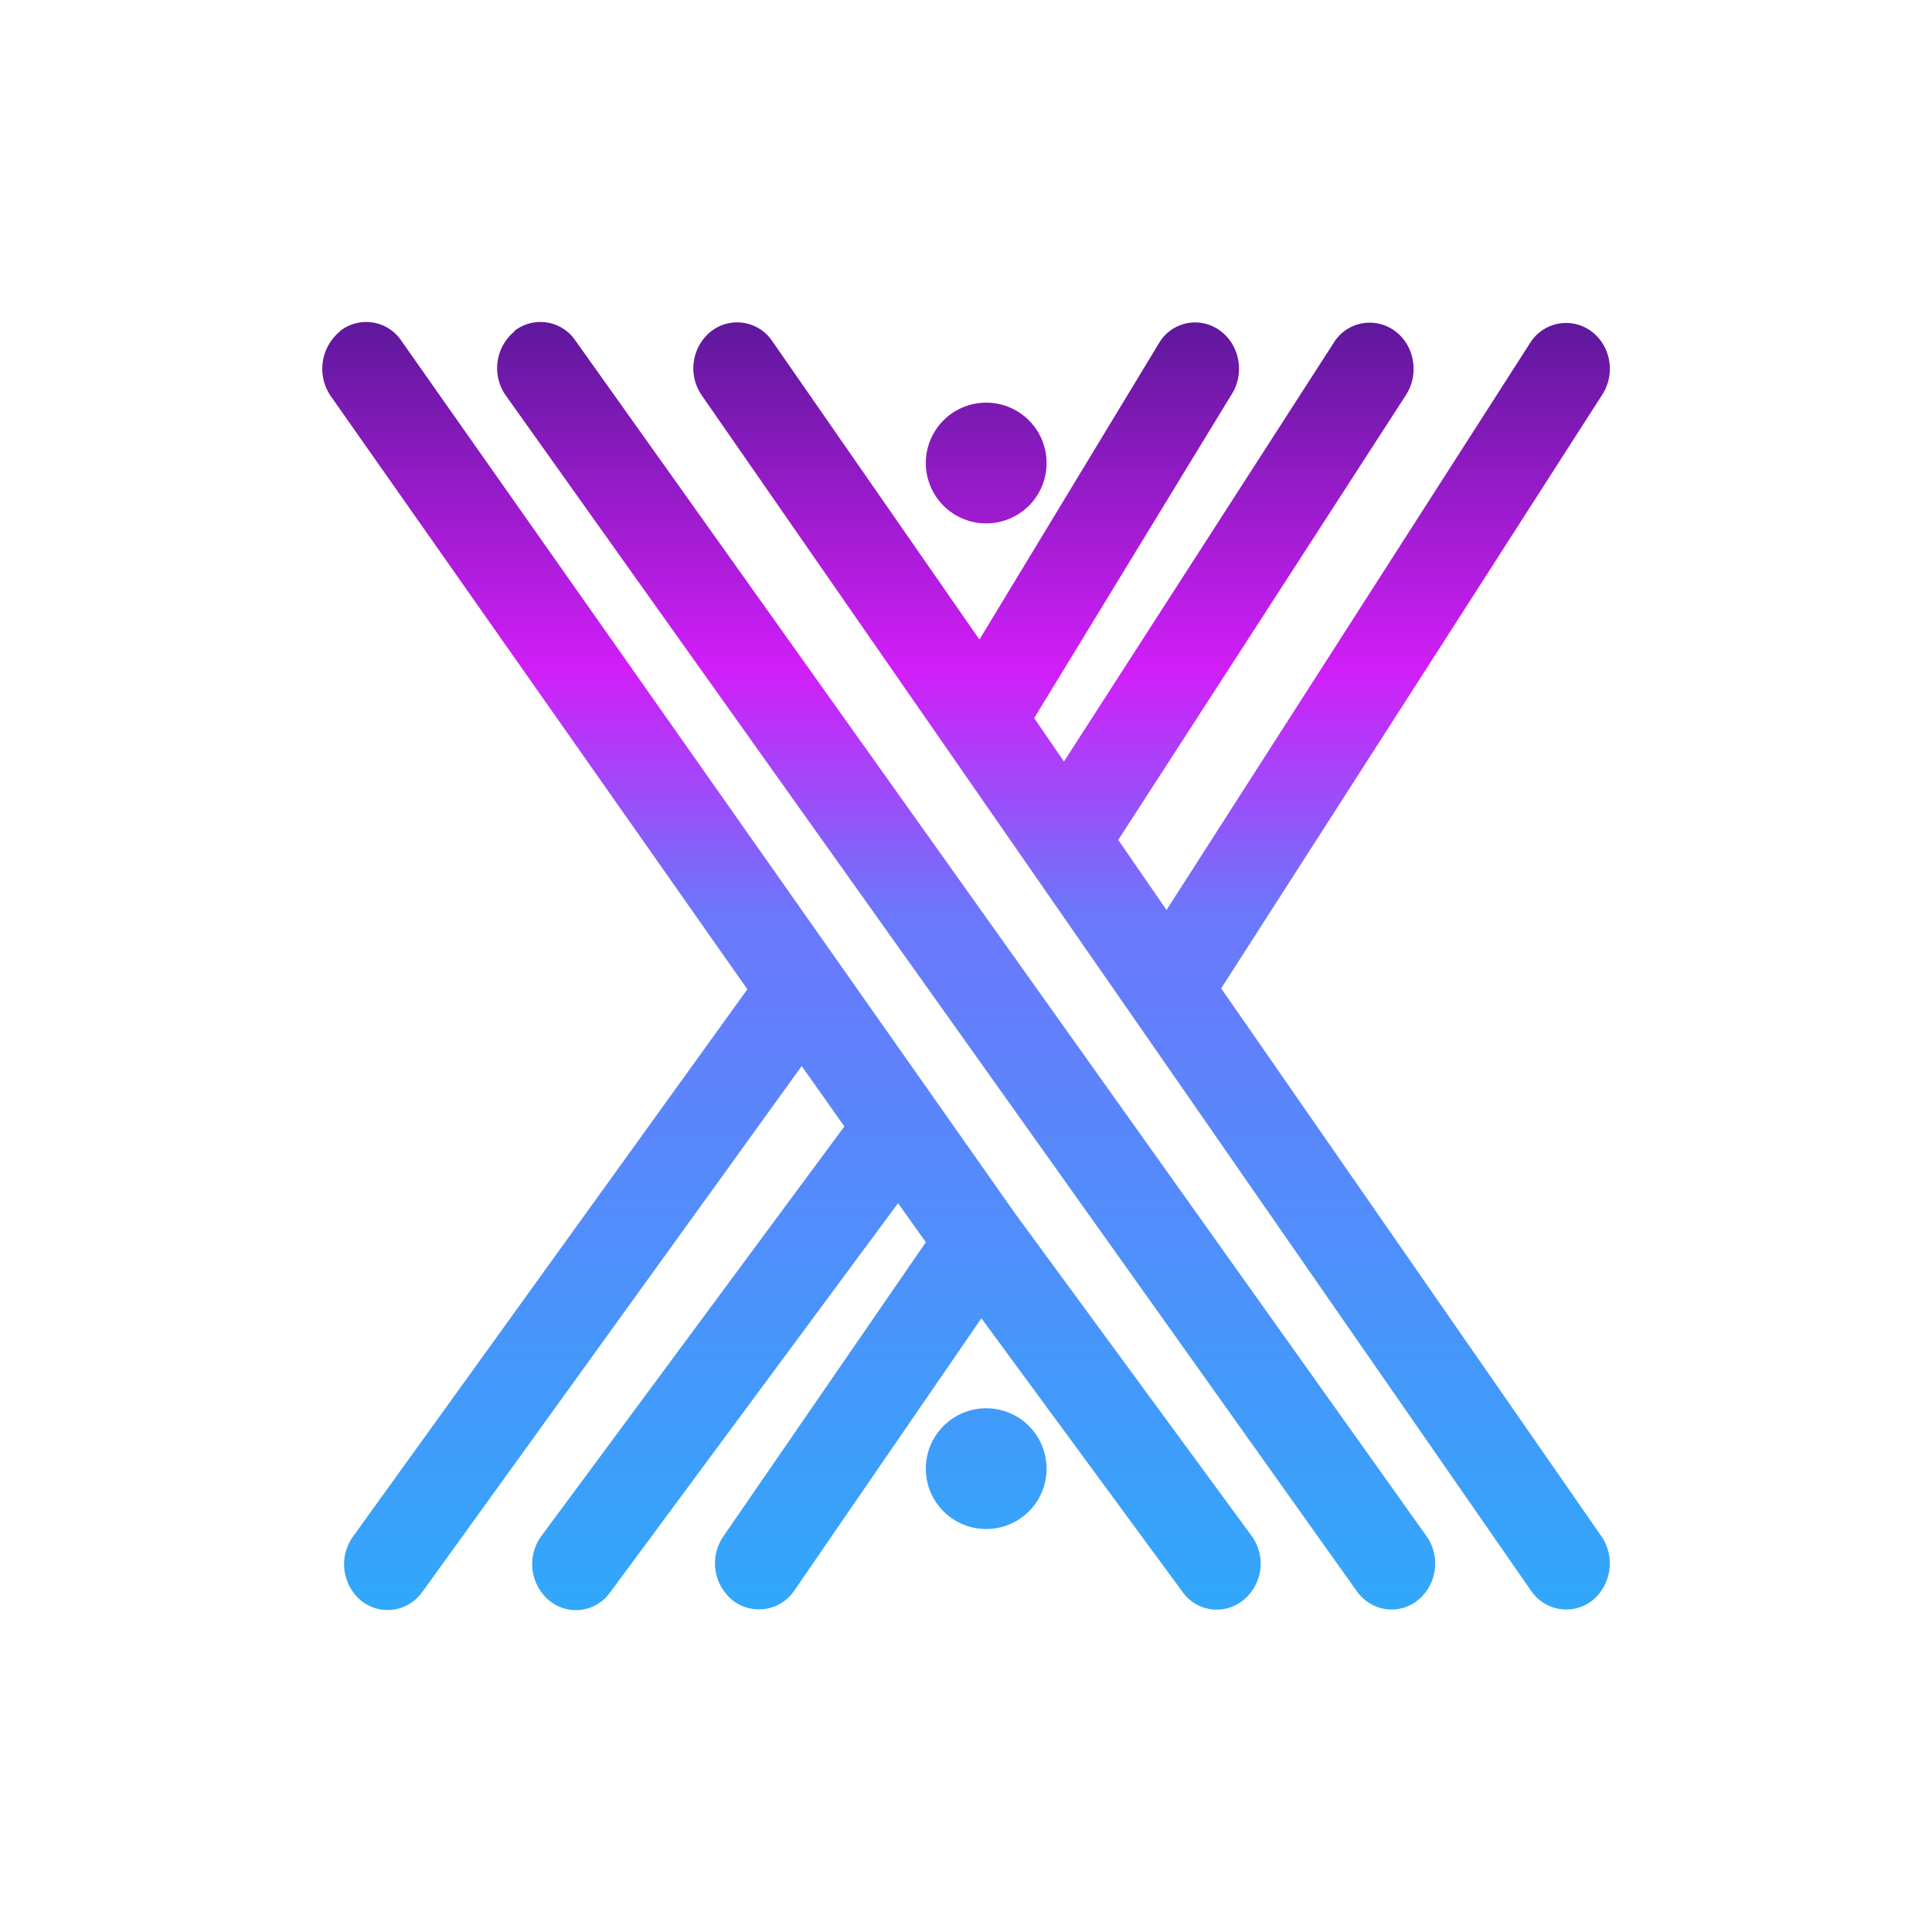 <svg xmlns="http://www.w3.org/2000/svg" width="24" height="24" fill="none" viewBox="0 0 24 24">
    <path fill="url(#SRCX__a)" d="M8.839 4.112a.525.525 0 0 1 .754.125l2.574 3.708 2.234-3.688a.52.52 0 0 1 .754-.15c.25.18.31.54.14.8L12.847 8.92l.37.54 3.358-5.213a.525.525 0 0 1 .76-.13c.24.18.299.54.124.8l-3.568 5.517.6.87 4.522-7.052a.526.526 0 0 1 .75-.14c.25.18.31.54.135.8l-4.728 7.366 4.723 6.806a.596.596 0 0 1-.115.8.527.527 0 0 1-.76-.125L8.718 4.912a.59.59 0 0 1 .12-.8m-4.613 0a.525.525 0 0 1 .76.12l7.626 10.844 2.933 3.998a.585.585 0 0 1-.095.8.52.52 0 0 1-.76-.1l-2.498-3.398-2.324 3.383a.53.53 0 0 1-.76.125.59.59 0 0 1-.12-.8l2.514-3.653-.345-.485L7.58 19.78a.52.52 0 0 1-.76.1.59.59 0 0 1-.094-.8l3.763-5.087-.53-.75-4.712 6.532c-.18.25-.52.3-.76.11a.59.59 0 0 1-.1-.8l4.897-6.796-5.177-7.371a.6.6 0 0 1 .115-.8zm2.164 0a.525.525 0 0 1 .76.12l10.569 14.847a.59.59 0 0 1-.105.8c-.24.19-.58.14-.76-.115L6.286 4.917a.59.59 0 0 1 .105-.8zm6.612 1.64a.75.75 0 1 1-1.5 0 .75.75 0 0 1 1.5 0m-.75 13.242a.75.75 0 1 0 0-1.5.75.75 0 0 0 0 1.5"/>
    <defs>
        <linearGradient id="SRCX__a" x1="12.002" x2="12.002" y1="4.002" y2="19.994" gradientUnits="userSpaceOnUse">
            <stop stop-color="#5E189B"/>
            <stop offset=".27" stop-color="#D11EF8"/>
            <stop offset=".46" stop-color="#6B78FB"/>
            <stop offset="1" stop-color="#31A8FA"/>
        </linearGradient>
    </defs>
</svg>
